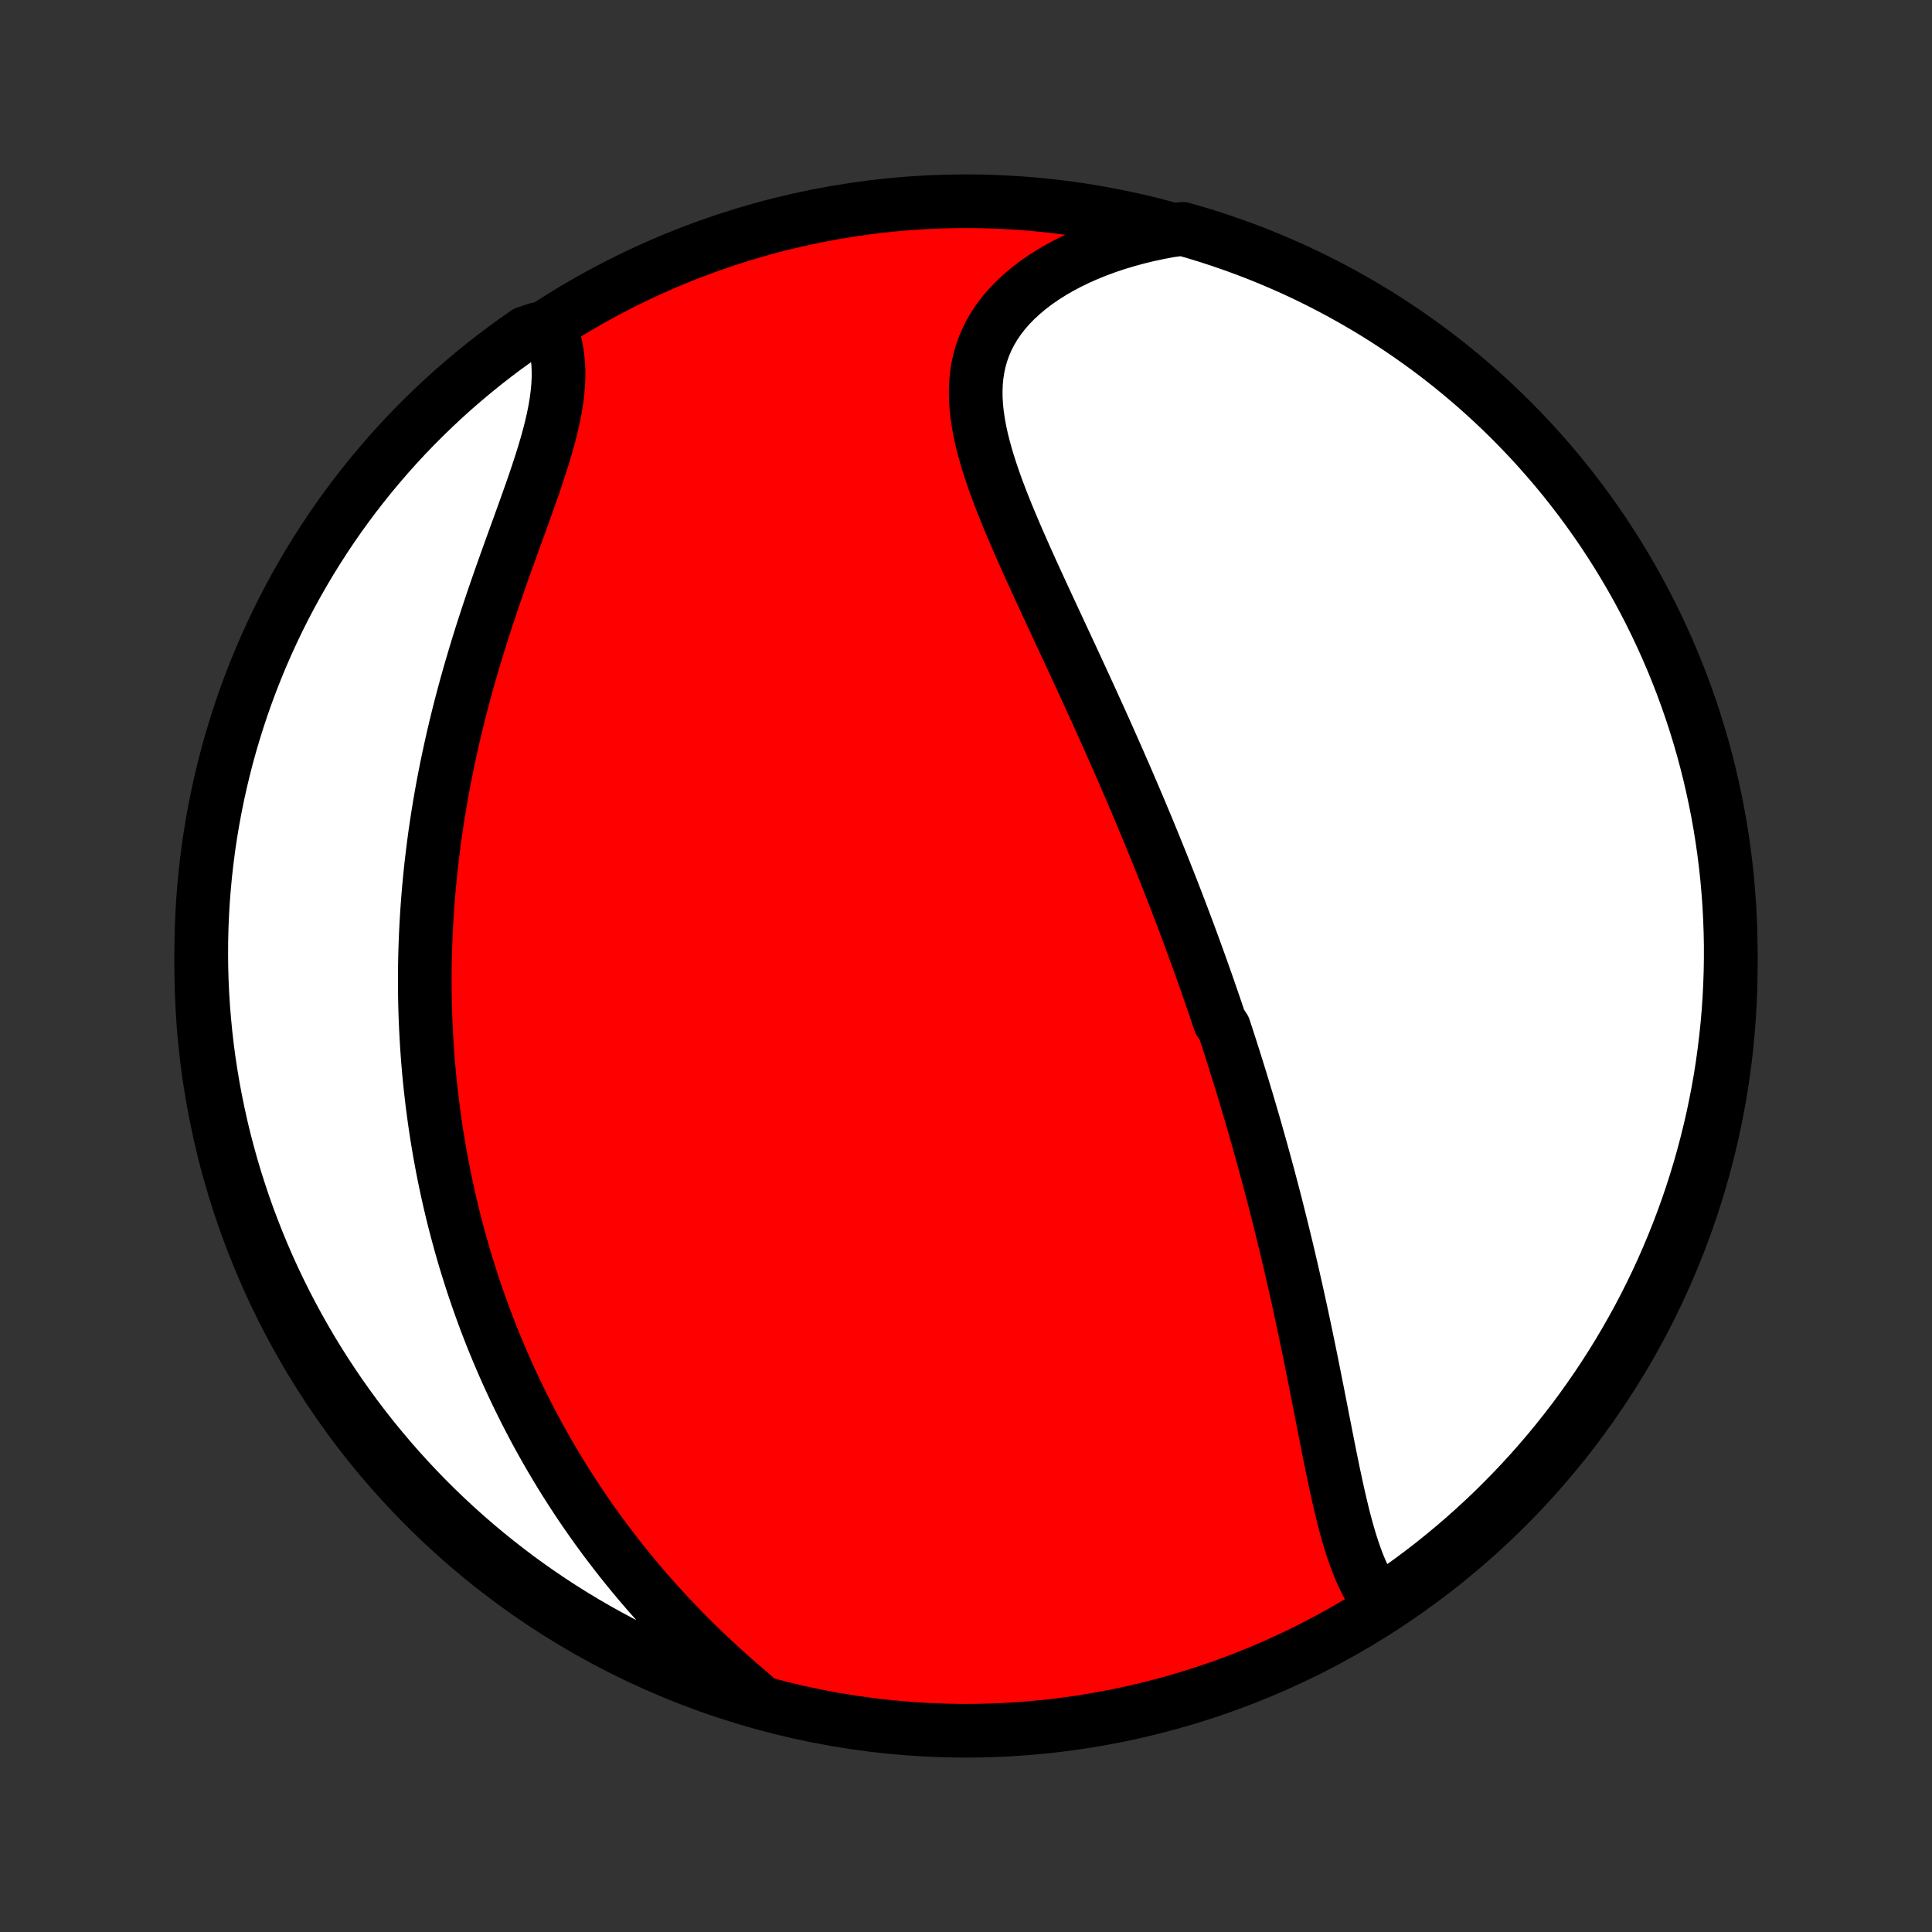 <?xml version="1.0" encoding="utf-8" standalone="no"?>
<!DOCTYPE svg PUBLIC "-//W3C//DTD SVG 1.1//EN"
  "http://www.w3.org/Graphics/SVG/1.1/DTD/svg11.dtd">
<!-- Created with matplotlib (http://matplotlib.org/) -->
<svg height="72pt" version="1.1" viewBox="0 0 72 72" width="72pt" xmlns="http://www.w3.org/2000/svg" xmlns:xlink="http://www.w3.org/1999/xlink">
 <rect x="0" y="0" width="72" height="72" fill="#333333" stroke="none"/>
 <defs>
  <style type="text/css">
*{stroke-linecap:butt;stroke-linejoin:round;}
  </style>
 </defs>
 <g id="figure_1">
  <g id="patch_1">
   <path d="
M0 72
L72 72
L72 0
L0 0
z
" style="fill:none;"/>
  </g>
  <g id="axes_1">
   <g id="PatchCollection_1">
    <defs>
     <path d="
M36 -7.5
C43.558 -7.5 50.808 -10.503 56.153 -15.848
C61.497 -21.192 64.5 -28.442 64.5 -36
C64.5 -43.558 61.497 -50.808 56.153 -56.153
C50.808 -61.497 43.558 -64.5 36 -64.5
C28.442 -64.5 21.192 -61.497 15.848 -56.153
C10.503 -50.808 7.5 -43.558 7.5 -36
C7.5 -28.442 10.503 -21.192 15.848 -15.848
C21.192 -10.503 28.442 -7.5 36 -7.5
z
" id="C0_0_a811fe30f3"/>
     <path d="
M51.494 -12.171
L51.339 -12.362
L51.194 -12.565
L51.06 -12.779
L50.935 -13.003
L50.818 -13.236
L50.708 -13.477
L50.606 -13.725
L50.51 -13.981
L50.419 -14.242
L50.333 -14.509
L50.251 -14.781
L50.173 -15.058
L50.098 -15.338
L50.027 -15.622
L49.958 -15.909
L49.891 -16.198
L49.825 -16.49
L49.762 -16.784
L49.699 -17.078
L49.638 -17.375
L49.578 -17.672
L49.518 -17.969
L49.459 -18.267
L49.4 -18.566
L49.342 -18.864
L49.283 -19.162
L49.225 -19.46
L49.167 -19.758
L49.109 -20.055
L49.05 -20.351
L48.992 -20.646
L48.933 -20.94
L48.874 -21.234
L48.815 -21.526
L48.755 -21.817
L48.695 -22.107
L48.635 -22.395
L48.574 -22.683
L48.513 -22.969
L48.451 -23.254
L48.389 -23.537
L48.327 -23.819
L48.264 -24.099
L48.201 -24.378
L48.137 -24.656
L48.073 -24.932
L48.009 -25.207
L47.944 -25.481
L47.878 -25.753
L47.812 -26.024
L47.746 -26.293
L47.679 -26.561
L47.612 -26.828
L47.545 -27.094
L47.477 -27.358
L47.408 -27.622
L47.339 -27.884
L47.27 -28.145
L47.2 -28.404
L47.13 -28.663
L47.059 -28.921
L46.988 -29.178
L46.916 -29.434
L46.844 -29.689
L46.772 -29.943
L46.699 -30.196
L46.625 -30.448
L46.551 -30.7
L46.477 -30.951
L46.401 -31.202
L46.326 -31.452
L46.25 -31.701
L46.173 -31.95
L46.096 -32.198
L46.018 -32.446
L45.94 -32.694
L45.861 -32.941
L45.781 -33.188
L45.701 -33.435
L45.62 -33.682
L45.457 -33.928
L45.374 -34.175
L45.291 -34.421
L45.206 -34.668
L45.121 -34.914
L45.036 -35.161
L44.95 -35.408
L44.862 -35.655
L44.775 -35.902
L44.686 -36.15
L44.596 -36.397
L44.506 -36.646
L44.415 -36.894
L44.323 -37.144
L44.23 -37.393
L44.136 -37.644
L44.041 -37.895
L43.945 -38.146
L43.848 -38.399
L43.751 -38.652
L43.652 -38.906
L43.552 -39.161
L43.451 -39.416
L43.349 -39.673
L43.246 -39.931
L43.141 -40.189
L43.036 -40.449
L42.929 -40.71
L42.822 -40.972
L42.713 -41.235
L42.602 -41.499
L42.491 -41.765
L42.378 -42.032
L42.264 -42.3
L42.149 -42.569
L42.032 -42.84
L41.915 -43.112
L41.795 -43.386
L41.675 -43.661
L41.553 -43.938
L41.43 -44.216
L41.305 -44.496
L41.18 -44.777
L41.053 -45.06
L40.924 -45.344
L40.794 -45.63
L40.664 -45.917
L40.531 -46.206
L40.398 -46.496
L40.264 -46.788
L40.128 -47.081
L39.992 -47.376
L39.854 -47.673
L39.716 -47.97
L39.576 -48.27
L39.437 -48.57
L39.296 -48.872
L39.155 -49.175
L39.014 -49.479
L38.873 -49.784
L38.732 -50.09
L38.591 -50.397
L38.45 -50.705
L38.311 -51.014
L38.172 -51.324
L38.035 -51.634
L37.899 -51.944
L37.766 -52.255
L37.635 -52.566
L37.506 -52.877
L37.382 -53.188
L37.261 -53.499
L37.144 -53.809
L37.033 -54.119
L36.928 -54.428
L36.829 -54.736
L36.737 -55.043
L36.653 -55.349
L36.578 -55.653
L36.512 -55.956
L36.458 -56.257
L36.414 -56.555
L36.383 -56.851
L36.365 -57.145
L36.361 -57.436
L36.372 -57.724
L36.399 -58.008
L36.442 -58.289
L36.502 -58.566
L36.58 -58.839
L36.675 -59.107
L36.789 -59.37
L36.922 -59.628
L37.072 -59.881
L37.241 -60.128
L37.428 -60.368
L37.633 -60.603
L37.855 -60.83
L38.094 -61.05
L38.348 -61.263
L38.618 -61.468
L38.903 -61.665
L39.202 -61.854
L39.514 -62.035
L39.838 -62.206
L40.173 -62.369
L40.52 -62.522
L40.876 -62.666
L41.241 -62.801
L41.614 -62.926
L41.996 -63.041
L42.384 -63.147
L42.779 -63.243
L43.179 -63.329
L43.584 -63.405
L44.063 -63.471
L44.539 -63.336
L45.012 -63.191
L45.482 -63.038
L45.95 -62.876
L46.414 -62.707
L46.876 -62.529
L47.334 -62.343
L47.789 -62.149
L48.24 -61.948
L48.687 -61.738
L49.13 -61.52
L49.57 -61.295
L50.005 -61.062
L50.436 -60.821
L50.863 -60.573
L51.285 -60.318
L51.703 -60.054
L52.115 -59.784
L52.523 -59.506
L52.926 -59.221
L53.324 -58.93
L53.716 -58.631
L54.103 -58.325
L54.484 -58.012
L54.86 -57.693
L55.23 -57.367
L55.594 -57.035
L55.952 -56.696
L56.304 -56.351
L56.65 -55.999
L56.99 -55.642
L57.323 -55.279
L57.65 -54.909
L57.97 -54.534
L58.284 -54.154
L58.59 -53.767
L58.89 -53.376
L59.183 -52.979
L59.469 -52.577
L59.748 -52.17
L60.019 -51.758
L60.283 -51.341
L60.54 -50.919
L60.789 -50.493
L61.031 -50.063
L61.264 -49.628
L61.491 -49.189
L61.709 -48.746
L61.92 -48.299
L62.123 -47.849
L62.318 -47.395
L62.505 -46.937
L62.684 -46.476
L62.854 -46.012
L63.017 -45.545
L63.171 -45.075
L63.317 -44.602
L63.455 -44.126
L63.584 -43.648
L63.705 -43.168
L63.817 -42.685
L63.921 -42.201
L64.017 -41.714
L64.104 -41.226
L64.182 -40.736
L64.252 -40.245
L64.313 -39.753
L64.366 -39.259
L64.409 -38.764
L64.445 -38.269
L64.471 -37.773
L64.489 -37.276
L64.499 -36.779
L64.499 -36.282
L64.491 -35.784
L64.474 -35.287
L64.449 -34.79
L64.415 -34.293
L64.372 -33.797
L64.32 -33.301
L64.26 -32.806
L64.192 -32.313
L64.115 -31.82
L64.029 -31.329
L63.934 -30.839
L63.832 -30.35
L63.72 -29.864
L63.6 -29.379
L63.472 -28.896
L63.336 -28.416
L63.191 -27.937
L63.038 -27.461
L62.876 -26.988
L62.707 -26.518
L62.529 -26.05
L62.343 -25.585
L62.149 -25.124
L61.948 -24.666
L61.738 -24.211
L61.52 -23.76
L61.295 -23.313
L61.062 -22.869
L60.821 -22.43
L60.573 -21.995
L60.318 -21.564
L60.054 -21.137
L59.784 -20.715
L59.506 -20.297
L59.221 -19.885
L58.93 -19.477
L58.631 -19.074
L58.325 -18.677
L58.012 -18.284
L57.693 -17.897
L57.367 -17.516
L57.035 -17.14
L56.696 -16.77
L56.351 -16.406
L55.999 -16.048
L55.642 -15.695
L55.279 -15.35
L54.909 -15.01
L54.534 -14.677
L54.154 -14.35
L53.767 -14.03
L53.376 -13.716
L52.979 -13.41
L52.577 -13.11
L52.17 -12.817
z
" id="C0_1_6b56a2ab5d"/>
     <path d="
M28.098 -8.79
L27.784 -9.056
L27.474 -9.324
L27.168 -9.595
L26.865 -9.868
L26.567 -10.144
L26.274 -10.421
L25.985 -10.7
L25.701 -10.981
L25.422 -11.264
L25.148 -11.548
L24.879 -11.833
L24.615 -12.119
L24.357 -12.406
L24.103 -12.694
L23.855 -12.983
L23.612 -13.273
L23.374 -13.563
L23.141 -13.853
L22.914 -14.144
L22.691 -14.435
L22.473 -14.726
L22.26 -15.017
L22.052 -15.309
L21.849 -15.6
L21.65 -15.891
L21.456 -16.183
L21.267 -16.474
L21.082 -16.764
L20.901 -17.055
L20.725 -17.345
L20.553 -17.635
L20.385 -17.925
L20.221 -18.214
L20.061 -18.503
L19.905 -18.792
L19.753 -19.081
L19.604 -19.369
L19.46 -19.656
L19.319 -19.944
L19.181 -20.231
L19.047 -20.518
L18.916 -20.804
L18.789 -21.091
L18.665 -21.377
L18.544 -21.662
L18.426 -21.948
L18.311 -22.233
L18.2 -22.518
L18.091 -22.803
L17.986 -23.088
L17.883 -23.373
L17.783 -23.658
L17.686 -23.943
L17.591 -24.228
L17.5 -24.513
L17.411 -24.798
L17.324 -25.083
L17.24 -25.369
L17.159 -25.655
L17.081 -25.941
L17.004 -26.227
L16.93 -26.514
L16.859 -26.8
L16.791 -27.088
L16.724 -27.376
L16.66 -27.665
L16.598 -27.954
L16.539 -28.244
L16.482 -28.534
L16.428 -28.825
L16.375 -29.117
L16.326 -29.41
L16.278 -29.704
L16.233 -29.998
L16.19 -30.294
L16.15 -30.591
L16.111 -30.889
L16.076 -31.188
L16.042 -31.488
L16.011 -31.789
L15.982 -32.092
L15.956 -32.395
L15.932 -32.701
L15.911 -33.008
L15.892 -33.316
L15.876 -33.626
L15.861 -33.937
L15.85 -34.25
L15.841 -34.565
L15.835 -34.881
L15.832 -35.199
L15.831 -35.519
L15.832 -35.841
L15.837 -36.165
L15.844 -36.49
L15.855 -36.818
L15.868 -37.148
L15.884 -37.479
L15.903 -37.813
L15.925 -38.148
L15.95 -38.486
L15.978 -38.826
L16.01 -39.169
L16.044 -39.513
L16.082 -39.859
L16.124 -40.208
L16.168 -40.559
L16.216 -40.912
L16.268 -41.267
L16.323 -41.624
L16.382 -41.984
L16.444 -42.345
L16.51 -42.709
L16.58 -43.074
L16.653 -43.442
L16.731 -43.811
L16.812 -44.183
L16.896 -44.556
L16.985 -44.931
L17.077 -45.307
L17.173 -45.685
L17.273 -46.064
L17.376 -46.445
L17.483 -46.826
L17.594 -47.209
L17.708 -47.592
L17.825 -47.976
L17.945 -48.361
L18.069 -48.745
L18.195 -49.13
L18.323 -49.514
L18.454 -49.898
L18.587 -50.282
L18.721 -50.664
L18.857 -51.045
L18.993 -51.425
L19.13 -51.803
L19.266 -52.179
L19.401 -52.552
L19.535 -52.923
L19.666 -53.29
L19.795 -53.654
L19.92 -54.015
L20.04 -54.371
L20.155 -54.723
L20.264 -55.07
L20.365 -55.411
L20.459 -55.748
L20.543 -56.078
L20.617 -56.403
L20.681 -56.721
L20.733 -57.032
L20.773 -57.337
L20.8 -57.634
L20.814 -57.924
L20.814 -58.206
L20.8 -58.481
L20.772 -58.747
L20.73 -59.006
L20.674 -59.256
L20.604 -59.498
L20.015 -59.732
L19.606 -59.596
L19.202 -59.313
L18.802 -59.023
L18.409 -58.727
L18.02 -58.423
L17.637 -58.112
L17.259 -57.795
L16.887 -57.472
L16.521 -57.141
L16.161 -56.804
L15.807 -56.461
L15.459 -56.112
L15.117 -55.757
L14.782 -55.395
L14.453 -55.028
L14.131 -54.654
L13.815 -54.276
L13.507 -53.891
L13.204 -53.501
L12.909 -53.106
L12.621 -52.706
L12.34 -52.3
L12.067 -51.889
L11.8 -51.474
L11.541 -51.054
L11.29 -50.629
L11.046 -50.2
L10.809 -49.767
L10.58 -49.329
L10.359 -48.888
L10.146 -48.442
L9.941 -47.993
L9.743 -47.54
L9.554 -47.083
L9.372 -46.623
L9.199 -46.16
L9.034 -45.694
L8.877 -45.224
L8.729 -44.752
L8.588 -44.278
L8.456 -43.801
L8.333 -43.321
L8.218 -42.839
L8.111 -42.355
L8.013 -41.869
L7.923 -41.382
L7.842 -40.892
L7.769 -40.402
L7.706 -39.91
L7.65 -39.416
L7.604 -38.922
L7.565 -38.427
L7.536 -37.931
L7.515 -37.434
L7.503 -36.937
L7.5 -36.44
L7.505 -35.943
L7.519 -35.445
L7.542 -34.948
L7.573 -34.451
L7.614 -33.955
L7.662 -33.459
L7.719 -32.964
L7.785 -32.47
L7.86 -31.977
L7.943 -31.485
L8.035 -30.995
L8.135 -30.506
L8.243 -30.018
L8.36 -29.533
L8.486 -29.05
L8.62 -28.568
L8.762 -28.089
L8.913 -27.613
L9.071 -27.139
L9.238 -26.667
L9.414 -26.199
L9.597 -25.733
L9.788 -25.271
L9.987 -24.811
L10.194 -24.356
L10.409 -23.904
L10.632 -23.455
L10.863 -23.01
L11.101 -22.57
L11.347 -22.133
L11.6 -21.7
L11.861 -21.272
L12.129 -20.849
L12.405 -20.43
L12.687 -20.015
L12.977 -19.606
L13.273 -19.202
L13.577 -18.802
L13.887 -18.409
L14.205 -18.02
L14.528 -17.637
L14.859 -17.259
L15.196 -16.887
L15.539 -16.521
L15.888 -16.161
L16.244 -15.807
L16.605 -15.459
L16.972 -15.117
L17.346 -14.782
L17.724 -14.453
L18.109 -14.131
L18.499 -13.815
L18.894 -13.507
L19.294 -13.204
L19.7 -12.909
L20.111 -12.621
L20.526 -12.34
L20.946 -12.067
L21.371 -11.8
L21.8 -11.541
L22.233 -11.29
L22.671 -11.046
L23.112 -10.809
L23.558 -10.58
L24.007 -10.359
L24.46 -10.146
L24.917 -9.941
L25.377 -9.743
L25.84 -9.554
L26.306 -9.372
L26.776 -9.199
L27.247 -9.034
z
" id="C0_2_e219067fe4"/>
    </defs>
    <g clip-path="url(#p1bffca34e9)">
     <use style="fill:#ff0000;stroke:#000000;stroke-width:2.0;" x="0.0" xlink:href="#C0_0_a811fe30f3" y="72.0"/>
    </g>
    <g clip-path="url(#p1bffca34e9)">
     <use style="fill:#ffffff;stroke:#000000;stroke-width:2.0;" x="0.0" xlink:href="#C0_1_6b56a2ab5d" y="72.0"/>
    </g>
    <g clip-path="url(#p1bffca34e9)">
     <use style="fill:#ffffff;stroke:#000000;stroke-width:2.0;" x="0.0" xlink:href="#C0_2_e219067fe4" y="72.0"/>
    </g>
   </g>
  </g>
 </g>
 <defs>
  <clipPath id="p1bffca34e9">
   <rect height="72.0" width="72.0" x="0.0" y="0.0"/>
  </clipPath>
 </defs>
</svg>
